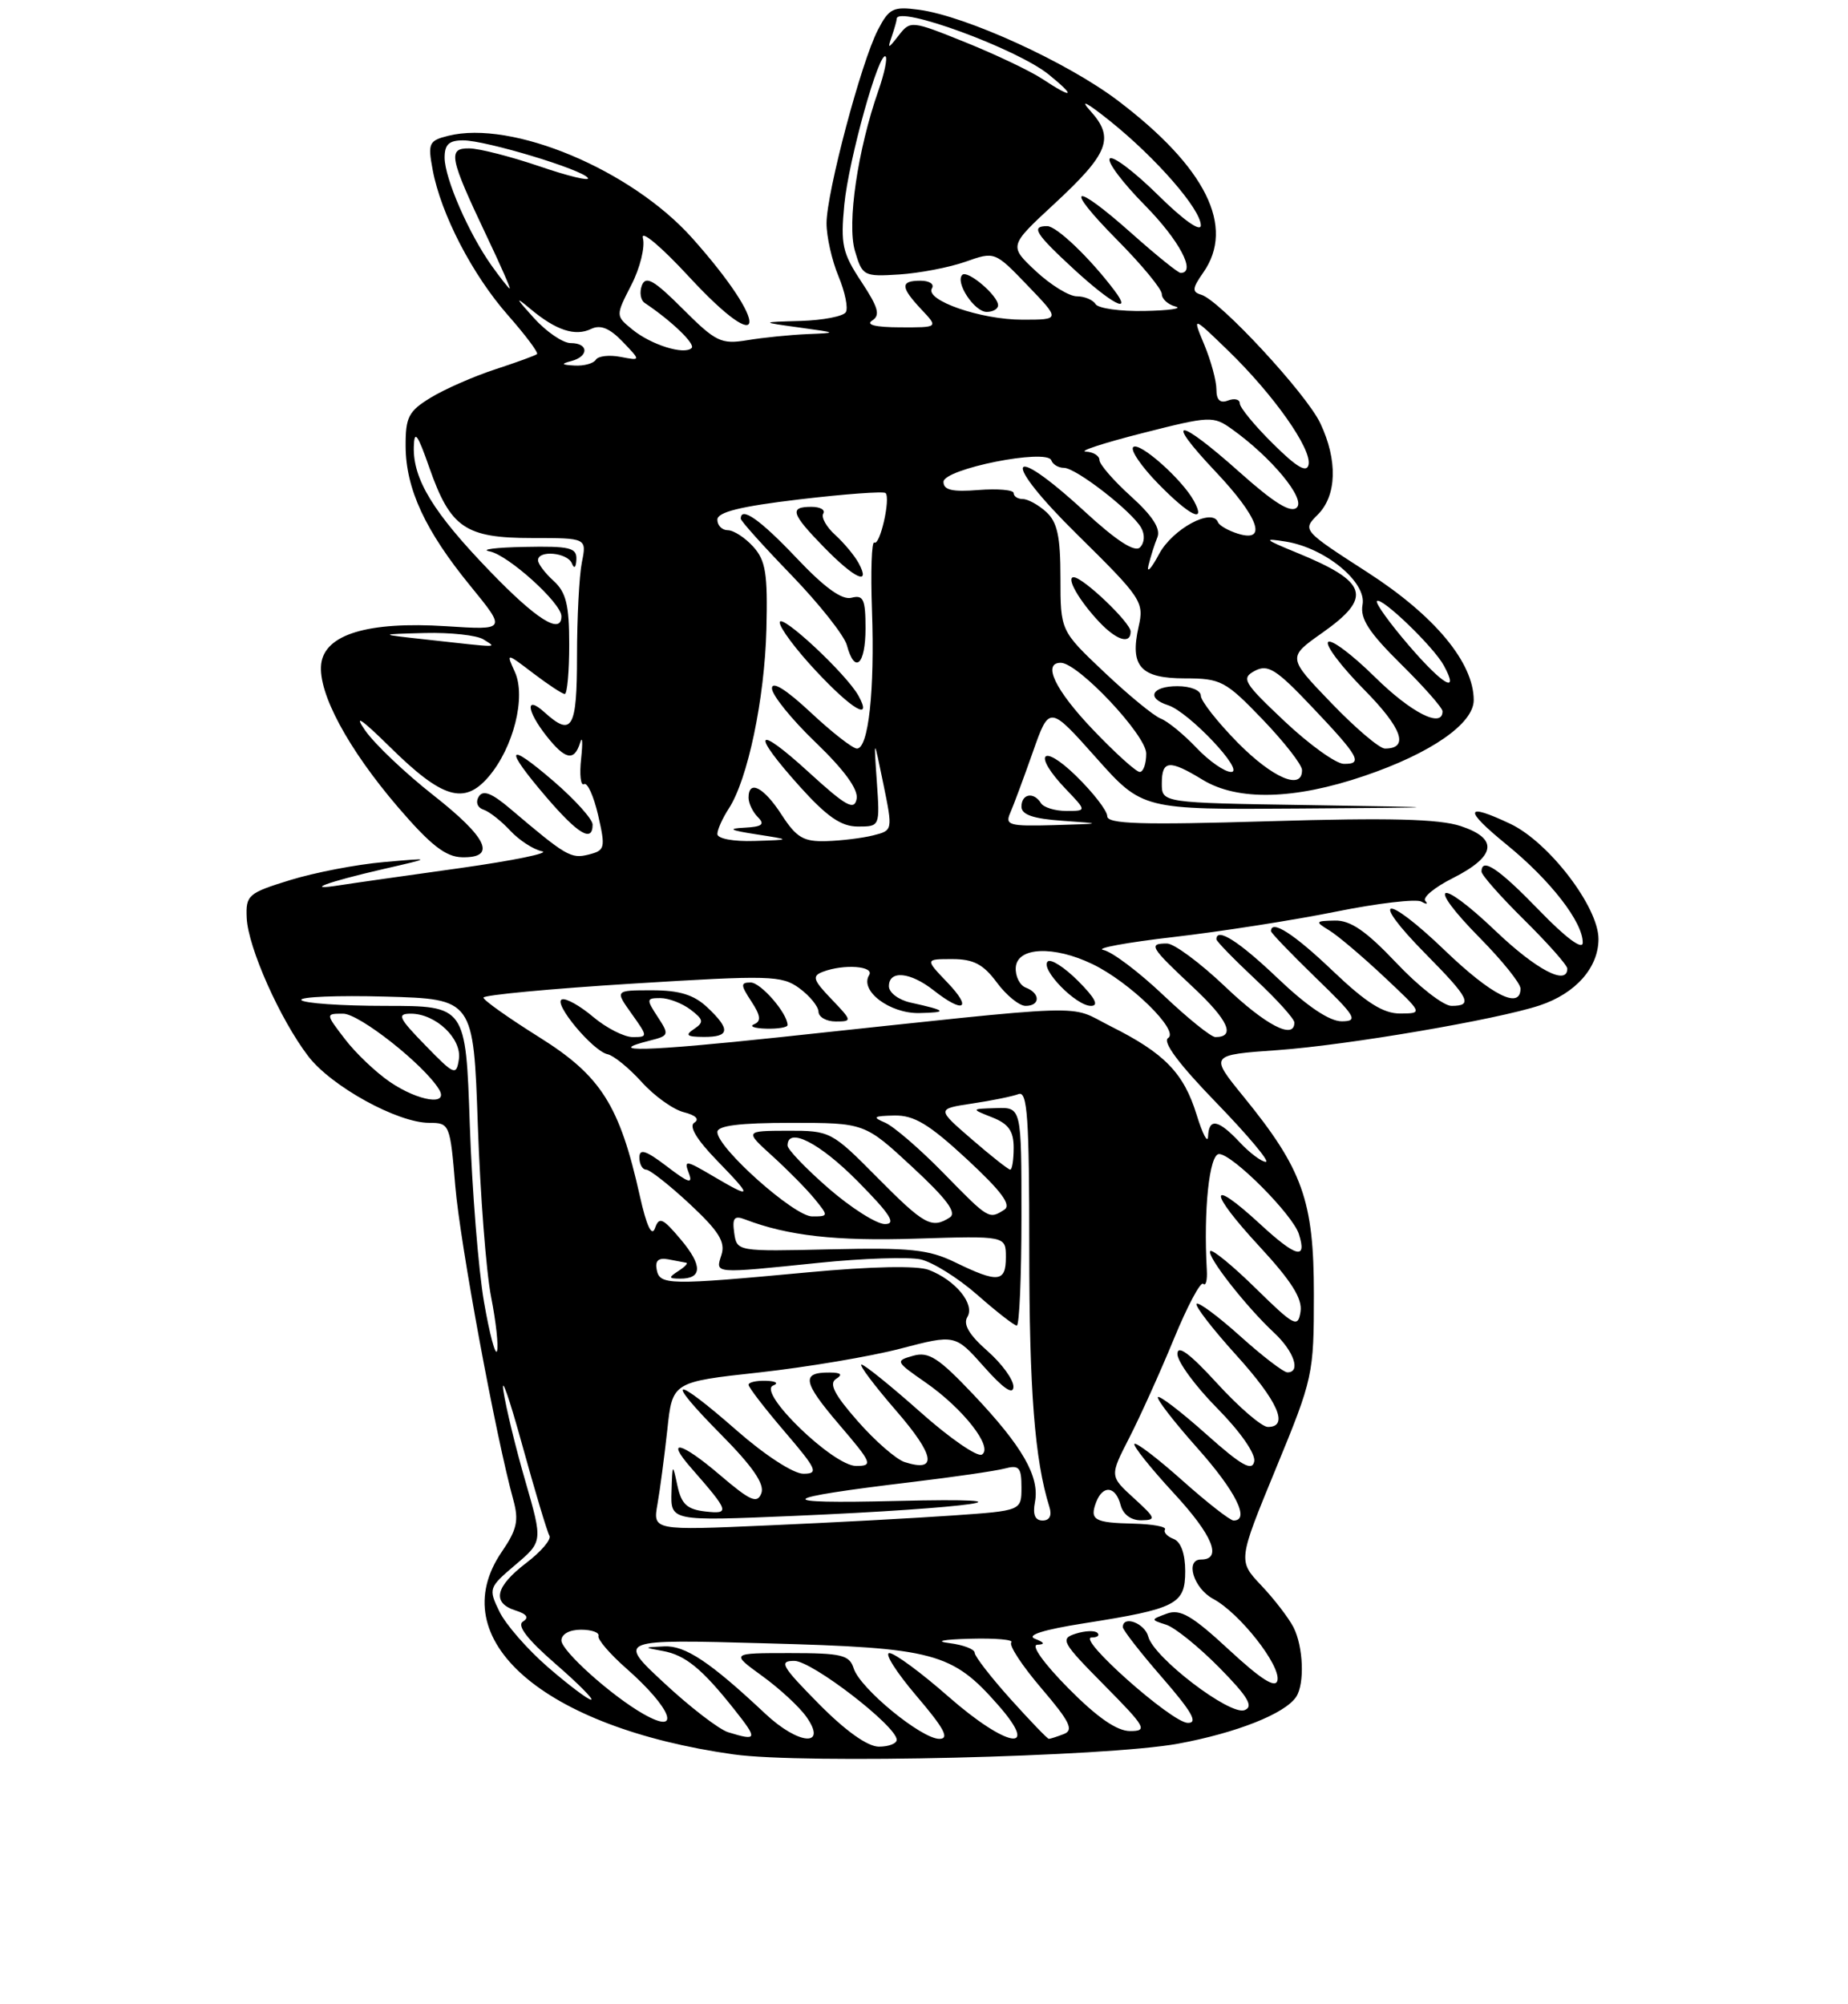 <?xml version="1.0" encoding="UTF-8" standalone="no"?>
<!DOCTYPE svg PUBLIC "-//W3C//DTD SVG 1.1//EN" "http://www.w3.org/Graphics/SVG/1.1/DTD/svg11.dtd" >
<svg xmlns="http://www.w3.org/2000/svg" xmlns:xlink="http://www.w3.org/1999/xlink" version="1.1" viewBox="0 0 237 257">
 <g >
 <path fill="currentColor"
d=" M 151.08 223.62 C 158.57 222.24 164.81 219.77 166.23 217.61 C 167.34 215.94 167.15 211.16 165.88 208.68 C 165.26 207.48 163.41 205.07 161.76 203.33 C 158.76 200.16 158.76 200.16 163.63 188.33 C 168.40 176.75 168.50 176.28 168.50 166.00 C 168.50 153.97 167.07 149.95 159.45 140.60 C 155.13 135.29 155.13 135.29 163.89 134.67 C 172.74 134.04 191.99 130.76 197.46 128.94 C 202.07 127.41 205.00 124.10 205.00 120.42 C 205.00 116.31 198.64 108.01 193.71 105.66 C 187.83 102.88 187.66 103.78 193.21 108.31 C 198.85 112.90 203.01 118.27 202.98 120.90 C 202.97 121.88 200.82 120.29 197.40 116.75 C 192.20 111.38 190.00 109.90 190.00 111.78 C 190.00 112.22 192.47 115.01 195.50 118.00 C 198.52 120.99 201.00 123.78 201.00 124.22 C 201.00 126.46 197.03 124.38 191.79 119.38 C 184.44 112.37 182.75 113.16 189.81 120.31 C 192.66 123.20 195.00 126.11 195.00 126.78 C 195.00 129.52 191.31 127.66 185.29 121.88 C 177.60 114.49 175.46 114.86 182.81 122.31 C 188.47 128.04 188.95 129.00 186.15 129.00 C 185.12 129.00 181.95 126.53 179.09 123.50 C 175.21 119.40 173.20 118.01 171.19 118.06 C 168.67 118.11 168.63 118.19 170.46 119.31 C 171.54 119.96 174.69 122.63 177.46 125.23 C 182.50 129.96 182.50 129.96 179.59 129.98 C 177.41 129.99 175.23 128.62 170.91 124.50 C 165.96 119.77 163.00 117.87 163.00 119.42 C 163.00 119.64 165.59 122.33 168.75 125.40 C 173.89 130.37 174.24 130.96 172.09 130.98 C 170.52 130.99 167.68 129.09 163.91 125.50 C 158.90 120.72 156.00 118.87 156.00 120.46 C 156.00 120.71 158.25 123.02 161.00 125.60 C 163.75 128.17 166.00 130.66 166.00 131.14 C 166.00 133.40 162.31 131.49 157.09 126.50 C 153.91 123.48 150.57 121.00 149.66 121.00 C 147.23 121.00 147.50 121.45 152.98 126.58 C 157.54 130.84 158.51 133.00 155.87 133.00 C 155.31 133.00 152.30 130.57 149.18 127.61 C 146.05 124.64 142.60 122.04 141.50 121.83 C 140.40 121.62 144.45 120.87 150.50 120.17 C 156.55 119.47 165.91 118.01 171.30 116.92 C 176.69 115.83 181.64 115.25 182.30 115.63 C 182.96 116.01 183.18 115.97 182.79 115.54 C 182.40 115.10 183.98 113.79 186.29 112.63 C 191.87 109.81 192.22 107.56 187.33 105.94 C 184.53 105.02 178.14 104.86 162.77 105.32 C 146.33 105.81 142.00 105.68 142.00 104.67 C 142.00 103.98 140.20 101.65 138.00 99.50 C 133.57 95.18 132.39 96.71 136.69 101.20 C 139.37 104.00 139.37 104.00 136.75 104.00 C 135.30 104.00 133.84 103.55 133.50 103.00 C 132.58 101.51 131.00 101.79 131.00 103.45 C 131.00 104.48 132.50 105.00 136.25 105.26 C 141.49 105.63 141.49 105.63 135.14 105.82 C 129.43 105.98 128.86 105.82 129.56 104.25 C 129.98 103.29 131.28 99.79 132.45 96.47 C 134.57 90.44 134.57 90.44 140.54 97.14 C 146.50 103.84 146.50 103.84 166.50 103.69 C 186.50 103.55 186.50 103.55 167.75 103.25 C 149.00 102.96 149.00 102.96 149.00 100.48 C 149.00 97.48 149.95 97.39 154.23 100.00 C 158.72 102.74 165.98 102.57 174.96 99.51 C 183.51 96.61 189.00 92.80 189.00 89.79 C 189.00 84.98 184.00 78.96 175.41 73.42 C 167.01 68.00 167.01 67.99 169.00 66.00 C 171.45 63.55 171.57 59.01 169.32 54.27 C 167.52 50.47 156.43 38.51 154.06 37.80 C 152.85 37.44 152.89 36.99 154.31 34.96 C 158.44 29.08 154.66 21.47 143.36 12.90 C 136.88 7.99 123.90 2.06 117.85 1.25 C 114.54 0.81 114.02 1.06 112.58 3.85 C 110.44 7.98 106.01 24.70 106.00 28.63 C 106.00 30.35 106.69 33.41 107.53 35.42 C 108.37 37.44 108.80 39.52 108.47 40.04 C 108.15 40.57 105.55 41.07 102.69 41.16 C 97.50 41.31 97.50 41.31 102.50 42.00 C 107.44 42.68 107.45 42.69 103.50 42.85 C 101.30 42.95 97.85 43.29 95.84 43.63 C 92.48 44.18 91.80 43.85 87.56 39.61 C 83.88 35.93 82.82 35.32 82.32 36.60 C 81.99 37.48 82.15 38.49 82.68 38.85 C 86.10 41.13 89.21 44.12 88.70 44.63 C 87.77 45.56 83.51 44.23 81.10 42.26 C 78.94 40.50 78.94 40.50 80.97 36.54 C 82.09 34.36 82.75 31.66 82.45 30.54 C 82.14 29.40 84.77 31.60 88.37 35.50 C 98.42 46.36 98.81 41.79 88.79 30.55 C 80.97 21.78 65.67 15.36 57.47 17.42 C 55.00 18.04 54.85 18.37 55.49 21.79 C 56.55 27.46 60.58 35.24 65.14 40.42 C 67.40 42.99 69.08 45.23 68.87 45.41 C 68.67 45.59 66.25 46.47 63.50 47.37 C 60.75 48.27 57.04 49.90 55.25 50.99 C 52.39 52.73 52.00 53.49 52.02 57.24 C 52.05 62.71 54.54 68.07 60.33 75.15 C 64.95 80.81 64.95 80.81 57.23 80.31 C 47.18 79.67 41.63 81.35 41.19 85.17 C 40.77 88.86 44.63 96.04 51.08 103.56 C 55.22 108.38 57.15 109.89 59.25 109.94 C 63.74 110.04 62.54 107.45 55.51 101.93 C 51.94 99.12 48.03 95.40 46.82 93.66 C 45.33 91.51 46.34 92.19 49.98 95.77 C 56.71 102.41 59.52 103.26 62.64 99.64 C 65.85 95.90 67.49 89.38 66.03 86.17 C 64.90 83.69 64.90 83.69 68.38 86.34 C 70.30 87.80 72.12 89.00 72.43 89.00 C 72.74 89.00 73.00 86.14 73.00 82.65 C 73.00 77.58 72.60 75.95 71.00 74.50 C 69.90 73.50 69.00 72.31 69.00 71.85 C 69.00 70.51 72.78 70.86 73.34 72.25 C 73.64 73.00 73.87 72.80 73.92 71.75 C 73.99 70.24 73.09 70.02 67.25 70.14 C 63.54 70.21 61.53 70.47 62.79 70.71 C 65.17 71.17 72.00 77.34 72.00 79.03 C 72.00 81.47 68.80 79.46 62.82 73.25 C 55.57 65.74 52.96 61.47 53.07 57.30 C 53.13 55.08 53.55 55.64 55.07 60.00 C 57.77 67.70 59.68 69.00 68.24 69.00 C 75.25 69.00 75.25 69.00 74.62 72.13 C 74.28 73.84 74.00 79.24 74.00 84.13 C 74.00 93.45 73.37 94.55 69.83 91.35 C 67.35 89.10 67.51 91.11 70.07 94.37 C 72.49 97.44 73.64 97.68 74.40 95.25 C 74.69 94.29 74.75 95.20 74.53 97.27 C 74.30 99.35 74.47 100.83 74.90 100.56 C 75.33 100.30 76.14 102.09 76.71 104.55 C 77.67 108.77 77.60 109.06 75.47 109.60 C 73.22 110.16 72.59 109.79 65.44 103.72 C 63.06 101.70 61.95 101.27 61.40 102.16 C 60.97 102.86 61.22 103.57 62.00 103.83 C 62.75 104.08 64.29 105.29 65.43 106.52 C 66.57 107.75 68.40 108.94 69.50 109.17 C 70.60 109.39 65.88 110.36 59.00 111.33 C 52.12 112.29 45.15 113.28 43.50 113.54 C 38.83 114.27 42.00 113.10 49.09 111.47 C 55.50 110.00 55.50 110.00 49.20 110.56 C 45.74 110.86 40.34 111.90 37.20 112.87 C 31.81 114.53 31.51 114.80 31.64 117.73 C 31.81 121.49 35.90 130.70 39.52 135.44 C 42.47 139.31 50.98 144.00 55.05 144.00 C 57.66 144.00 57.73 144.16 58.39 152.12 C 59.00 159.44 63.58 184.20 65.83 192.35 C 66.56 194.99 66.30 196.17 64.36 199.00 C 56.67 210.22 69.61 221.54 94.06 224.99 C 102.98 226.25 141.84 225.31 151.08 223.62 Z  M 76.00 105.75 C 76.00 105.06 73.75 102.56 71.00 100.19 C 64.95 94.98 64.58 95.82 70.08 102.25 C 74.16 107.00 76.00 108.09 76.00 105.75 Z  M 105.00 218.50 C 100.22 213.66 99.85 213.00 101.87 213.00 C 104.14 213.00 115.00 221.38 115.00 223.12 C 115.00 223.60 113.97 224.00 112.72 224.00 C 111.27 224.00 108.43 221.98 105.00 218.50 Z  M 93.38 222.15 C 92.22 221.79 88.53 218.96 85.20 215.86 C 79.13 210.22 79.13 210.22 98.31 210.75 C 119.86 211.33 122.10 211.93 128.03 218.69 C 133.49 224.91 129.12 224.15 121.63 217.58 C 118.14 214.51 114.73 212.00 114.06 212.00 C 113.39 212.00 114.96 214.47 117.54 217.50 C 121.09 221.66 121.81 223.00 120.47 223.00 C 118.17 223.00 110.31 216.54 109.49 213.98 C 108.94 212.24 107.97 212.00 101.28 212.00 C 93.70 212.00 93.70 212.00 97.74 214.93 C 99.97 216.54 102.52 218.90 103.42 220.18 C 106.17 224.08 102.42 223.80 98.14 219.77 C 91.07 213.13 87.86 211.00 85.17 211.14 C 82.50 211.27 82.50 211.27 85.00 211.73 C 87.89 212.25 90.04 214.01 94.19 219.25 C 97.21 223.06 97.15 223.31 93.38 222.15 Z  M 129.59 217.89 C 127.07 215.08 125.00 212.41 125.00 211.96 C 125.00 211.50 123.54 210.95 121.75 210.72 C 119.82 210.48 120.91 210.25 124.42 210.16 C 127.67 210.07 130.05 210.28 129.70 210.63 C 129.35 210.98 131.09 213.63 133.56 216.52 C 137.20 220.78 137.74 221.88 136.44 222.38 C 135.56 222.72 134.69 223.00 134.51 223.00 C 134.33 223.00 132.12 220.70 129.59 217.89 Z  M 137.00 216.50 C 133.85 213.31 132.18 210.97 133.03 210.93 C 134.07 210.88 133.97 210.65 132.72 210.16 C 131.58 209.71 133.85 208.99 139.03 208.18 C 150.90 206.31 152.00 205.74 152.00 201.49 C 152.00 199.26 151.44 197.72 150.51 197.36 C 149.68 197.05 149.19 196.50 149.41 196.15 C 149.63 195.79 147.82 195.46 145.39 195.40 C 140.34 195.29 139.71 194.93 140.58 192.64 C 141.45 190.39 143.08 190.58 143.71 193.00 C 144.03 194.23 145.06 194.99 146.37 194.97 C 148.32 194.94 148.24 194.71 145.40 192.12 C 142.31 189.30 142.31 189.30 144.82 184.40 C 146.20 181.71 148.77 176.02 150.52 171.77 C 152.27 167.51 153.97 164.31 154.31 164.64 C 154.64 164.97 154.85 164.18 154.77 162.87 C 154.33 155.20 155.09 148.00 156.34 148.00 C 158.05 148.00 165.79 155.76 166.58 158.27 C 167.65 161.63 166.24 161.26 161.56 156.94 C 154.94 150.84 154.91 152.71 161.52 159.85 C 165.62 164.28 167.05 166.55 166.79 168.21 C 166.46 170.32 166.02 170.10 161.06 165.24 C 158.11 162.34 155.48 160.19 155.22 160.44 C 154.67 161.00 159.76 167.53 163.40 170.92 C 165.96 173.31 166.86 176.00 165.11 176.00 C 164.62 176.00 161.90 173.92 159.07 171.37 C 156.24 168.83 153.72 166.95 153.46 167.20 C 153.21 167.46 155.48 170.40 158.50 173.74 C 163.91 179.71 165.36 183.00 162.60 183.00 C 161.83 183.00 158.91 180.49 156.10 177.42 C 152.59 173.58 151.00 172.40 151.00 173.64 C 151.00 174.63 153.29 177.76 156.10 180.60 C 159.08 183.62 161.05 186.45 160.85 187.43 C 160.58 188.73 159.19 187.94 154.70 183.93 C 151.52 181.09 148.72 178.94 148.50 179.17 C 148.28 179.39 150.55 182.33 153.55 185.70 C 158.47 191.22 160.36 195.00 158.20 195.00 C 157.76 195.00 154.81 192.70 151.65 189.88 C 148.49 187.06 145.72 184.94 145.49 185.17 C 145.27 185.40 147.55 188.26 150.56 191.52 C 155.53 196.90 156.80 200.00 154.03 200.00 C 151.94 200.00 153.08 203.71 155.59 205.05 C 158.96 206.85 164.24 213.55 163.83 215.50 C 163.60 216.57 161.76 215.41 157.63 211.59 C 152.88 207.19 151.35 206.30 149.64 206.94 C 147.56 207.71 147.55 207.72 149.55 208.36 C 150.67 208.71 153.73 211.19 156.37 213.86 C 160.07 217.62 160.80 218.86 159.61 219.32 C 157.73 220.04 147.96 212.58 147.26 209.88 C 146.81 208.16 144.00 207.12 144.00 208.67 C 144.00 209.04 146.28 211.97 149.07 215.17 C 152.88 219.56 153.69 220.99 152.32 220.95 C 150.24 220.90 137.98 210.00 140.00 210.00 C 140.74 210.00 141.07 209.73 140.74 209.41 C 140.42 209.08 139.16 209.13 137.96 209.51 C 135.92 210.16 136.17 210.61 141.60 216.10 C 146.95 221.51 147.23 222.00 144.93 222.00 C 143.23 222.00 140.71 220.25 137.00 216.50 Z  M 82.50 219.80 C 78.44 217.49 72.00 211.72 72.00 210.38 C 72.00 209.57 73.04 209.00 74.50 209.00 C 75.88 209.00 76.89 209.36 76.75 209.80 C 76.61 210.24 78.20 212.10 80.29 213.94 C 86.16 219.10 87.49 222.64 82.50 219.80 Z  M 70.31 213.84 C 67.66 211.55 64.84 208.32 64.04 206.66 C 62.62 203.73 62.68 203.58 66.10 200.68 C 69.61 197.70 69.61 197.70 67.38 189.97 C 66.14 185.72 64.88 180.50 64.56 178.37 C 64.25 176.24 65.33 179.36 66.97 185.30 C 68.61 191.24 70.18 196.48 70.46 196.94 C 70.75 197.40 69.41 198.98 67.49 200.44 C 63.51 203.48 63.04 205.56 66.13 206.54 C 67.58 207.00 67.88 207.46 67.06 207.96 C 66.26 208.46 67.63 210.24 71.18 213.33 C 74.11 215.87 76.19 217.96 75.81 217.98 C 75.43 217.99 72.96 216.13 70.31 213.84 Z  M 84.32 192.89 C 84.65 191.03 85.21 186.74 85.58 183.37 C 86.23 177.23 86.23 177.23 97.37 176.01 C 103.49 175.33 111.65 173.96 115.50 172.95 C 122.50 171.12 122.50 171.12 126.22 175.31 C 128.68 178.09 129.95 178.94 129.97 177.85 C 129.99 176.95 128.48 174.87 126.61 173.23 C 124.29 171.19 123.49 169.83 124.06 168.90 C 125.07 167.26 122.54 164.17 119.12 162.86 C 117.63 162.29 111.80 162.41 103.62 163.17 C 85.70 164.84 84.61 164.82 84.22 162.83 C 83.99 161.68 84.44 161.27 85.69 161.50 C 86.69 161.69 87.72 161.89 88.00 161.94 C 88.28 161.99 87.83 162.47 87.00 163.00 C 85.71 163.84 85.73 163.97 87.19 163.98 C 90.08 164.01 90.12 162.30 87.31 158.96 C 84.99 156.20 84.53 156.00 84.00 157.51 C 83.59 158.66 82.92 157.24 82.06 153.39 C 79.46 141.73 77.08 137.98 69.16 133.02 C 65.22 130.55 62.00 128.27 62.00 127.94 C 62.00 127.61 70.57 126.80 81.04 126.15 C 98.76 125.05 100.25 125.09 102.51 126.73 C 103.84 127.71 104.95 129.06 104.97 129.75 C 104.99 130.44 105.98 131.00 107.19 131.00 C 109.31 131.00 109.29 130.91 106.63 128.13 C 104.27 125.67 104.11 125.17 105.52 124.63 C 108.21 123.60 112.19 123.89 111.46 125.06 C 110.22 127.07 114.12 130.00 117.90 129.92 C 121.63 129.84 121.42 129.60 116.75 128.57 C 115.24 128.23 114.00 127.30 114.00 126.48 C 114.00 124.39 116.73 124.64 119.73 127.00 C 123.59 130.04 124.75 129.39 121.50 126.00 C 118.63 123.00 118.63 123.00 122.12 123.00 C 124.85 123.00 126.11 123.66 127.84 126.00 C 129.06 127.65 130.72 129.00 131.53 129.00 C 133.42 129.00 133.44 127.38 131.56 126.66 C 130.77 126.36 130.19 125.18 130.27 124.05 C 130.47 121.45 135.14 121.25 140.10 123.64 C 144.89 125.94 151.30 132.20 149.81 133.12 C 149.04 133.59 151.18 136.46 155.99 141.42 C 160.03 145.59 162.89 149.00 162.34 149.00 C 161.80 149.00 160.29 147.88 159.00 146.50 C 156.24 143.56 155.03 143.34 154.93 145.75 C 154.89 146.71 154.23 145.45 153.46 142.95 C 151.81 137.61 149.35 135.07 142.45 131.62 C 136.78 128.78 141.11 128.64 100.07 133.01 C 82.89 134.84 77.21 134.99 83.34 133.45 C 85.81 132.83 85.85 132.70 84.34 130.40 C 82.87 128.15 82.89 128.00 84.69 128.00 C 85.75 128.00 87.49 128.67 88.56 129.48 C 90.24 130.76 90.30 131.10 89.00 131.97 C 87.82 132.76 88.08 132.97 90.25 132.98 C 93.61 133.00 93.72 132.02 90.69 129.17 C 88.98 127.57 87.12 127.00 83.62 127.00 C 78.86 127.00 78.86 127.00 81.00 130.00 C 83.10 132.95 83.10 133.00 81.14 133.00 C 80.05 133.00 77.77 131.84 76.08 130.42 C 74.39 128.99 72.59 127.98 72.07 128.17 C 70.86 128.59 76.03 134.81 77.92 135.20 C 78.71 135.37 80.67 136.97 82.29 138.76 C 83.90 140.55 86.34 142.30 87.71 142.64 C 89.22 143.02 89.74 143.54 89.05 143.97 C 88.31 144.42 89.33 146.13 91.96 148.84 C 96.59 153.61 96.53 153.83 91.37 150.79 C 87.97 148.78 87.69 148.75 88.33 150.42 C 88.90 151.90 88.34 151.74 85.52 149.58 C 82.83 147.53 82.00 147.26 82.00 148.45 C 82.00 149.30 82.39 150.00 82.86 150.00 C 83.33 150.00 85.85 151.98 88.46 154.41 C 92.17 157.87 93.05 159.27 92.53 160.91 C 91.74 163.39 91.34 163.35 105.03 161.95 C 110.66 161.37 116.52 161.18 118.06 161.51 C 119.60 161.85 122.88 163.90 125.34 166.06 C 127.80 168.23 130.08 170.00 130.40 170.00 C 130.73 170.00 131.00 163.70 131.00 156.00 C 131.00 142.00 131.00 142.00 127.75 142.11 C 124.50 142.21 124.50 142.21 127.25 143.30 C 129.34 144.12 130.00 145.06 130.00 147.19 C 130.00 148.74 129.80 150.00 129.56 150.00 C 129.32 150.00 127.10 148.25 124.62 146.10 C 120.12 142.21 120.12 142.21 124.69 141.52 C 127.20 141.15 129.87 140.60 130.63 140.31 C 131.76 139.88 132.00 143.32 132.00 160.26 C 132.00 178.31 132.70 187.26 134.58 193.25 C 134.93 194.36 134.61 195.00 133.71 195.00 C 132.74 195.00 132.42 194.23 132.73 192.63 C 133.35 189.37 131.14 185.51 124.84 178.85 C 120.37 174.13 119.11 173.31 117.11 173.87 C 114.79 174.52 114.84 174.61 118.68 177.28 C 123.50 180.62 127.42 185.62 125.93 186.54 C 125.36 186.90 121.80 184.45 118.03 181.09 C 114.26 177.74 110.86 175.00 110.49 175.00 C 110.11 175.00 112.11 177.66 114.93 180.92 C 119.91 186.67 120.27 188.86 116.03 187.51 C 114.95 187.17 112.24 184.81 110.01 182.27 C 107.01 178.86 106.28 177.44 107.22 176.84 C 108.11 176.28 107.87 176.03 106.42 176.02 C 102.72 175.99 102.94 177.21 107.59 182.66 C 111.86 187.65 112.00 188.00 109.79 188.00 C 106.85 188.00 97.07 178.53 99.15 177.69 C 99.91 177.39 99.52 177.12 98.25 177.08 C 97.01 177.04 96.00 177.27 96.00 177.59 C 96.00 177.92 98.08 180.62 100.62 183.59 C 104.78 188.45 105.02 189.00 103.03 189.00 C 101.76 189.00 98.11 186.63 94.54 183.50 C 86.27 176.24 85.06 176.48 92.42 183.92 C 96.53 188.07 98.09 190.33 97.64 191.50 C 97.11 192.89 96.24 192.50 92.29 189.13 C 87.35 184.91 85.26 184.41 88.63 188.25 C 93.54 193.86 93.65 194.20 90.45 193.84 C 88.10 193.57 87.38 192.89 86.87 190.50 C 86.26 187.62 86.23 187.65 86.12 191.29 C 86.00 195.08 86.00 195.08 101.75 194.41 C 124.78 193.42 134.52 192.01 115.00 192.49 C 98.77 192.89 99.39 192.17 117.07 190.05 C 122.33 189.42 127.62 188.65 128.82 188.34 C 130.70 187.84 131.00 188.18 131.00 190.75 C 131.00 193.74 131.00 193.74 122.25 194.35 C 117.44 194.69 106.80 195.26 98.61 195.62 C 83.72 196.28 83.72 196.28 84.32 192.89 Z  M 101.00 131.46 C 101.00 129.96 97.57 126.00 96.27 126.00 C 94.96 126.00 94.97 126.31 96.36 128.43 C 97.55 130.24 97.64 130.97 96.72 131.35 C 96.05 131.62 96.74 131.88 98.25 131.92 C 99.76 131.96 101.00 131.76 101.00 131.46 Z  M 138.26 125.80 C 136.50 124.04 134.75 122.92 134.36 123.31 C 133.39 124.28 137.99 129.00 139.91 129.00 C 140.97 129.00 140.45 127.99 138.26 125.80 Z  M 62.07 166.96 C 61.36 162.86 60.54 152.64 60.25 144.25 C 59.73 129.00 59.73 129.00 49.43 129.00 C 43.76 129.00 38.91 128.66 38.65 128.25 C 38.40 127.84 43.26 127.64 49.45 127.81 C 60.72 128.12 60.72 128.12 61.28 144.31 C 61.59 153.21 62.35 163.12 62.98 166.31 C 63.61 169.51 63.95 172.64 63.74 173.27 C 63.53 173.90 62.78 171.06 62.07 166.96 Z  M 122.50 161.89 C 119.09 160.23 116.72 159.99 106.50 160.22 C 94.52 160.50 94.50 160.50 94.16 158.11 C 93.89 156.20 94.17 155.85 95.54 156.38 C 101.02 158.48 107.19 159.18 117.46 158.85 C 129.00 158.49 129.00 158.49 129.00 161.24 C 129.00 164.46 127.99 164.56 122.50 161.89 Z  M 106.25 152.39 C 103.36 149.87 101.00 147.41 101.00 146.91 C 101.00 144.46 105.12 146.56 110.00 151.50 C 114.21 155.76 114.99 156.99 113.47 156.98 C 112.38 156.96 109.14 154.90 106.25 152.39 Z  M 112.50 151.00 C 106.66 145.10 106.47 145.00 101.03 145.01 C 95.50 145.03 95.50 145.03 99.06 148.26 C 101.02 150.04 103.46 152.51 104.47 153.75 C 106.27 155.96 106.27 156.00 104.15 156.00 C 101.86 156.00 92.00 147.22 92.00 145.18 C 92.00 144.36 94.84 144.00 101.44 144.00 C 110.89 144.00 110.89 144.00 117.00 149.66 C 121.44 153.78 122.75 155.54 121.80 156.14 C 119.48 157.62 118.53 157.09 112.50 151.00 Z  M 120.97 150.41 C 117.96 147.33 114.60 144.44 113.50 143.97 C 111.83 143.26 112.02 143.12 114.69 143.06 C 117.23 143.01 119.14 144.16 124.00 148.66 C 128.44 152.78 129.75 154.54 128.80 155.14 C 126.83 156.40 126.81 156.39 120.97 150.41 Z  M 50.00 138.75 C 48.19 137.51 45.59 135.04 44.23 133.25 C 41.74 130.00 41.74 130.00 44.01 130.00 C 46.08 130.00 54.36 136.53 56.30 139.70 C 57.62 141.85 53.67 141.25 50.00 138.75 Z  M 54.55 134.06 C 51.11 130.53 50.87 130.00 52.69 130.00 C 55.88 130.00 59.25 133.20 58.85 135.85 C 58.52 137.99 58.27 137.89 54.55 134.06 Z  M 92.00 106.96 C 92.00 106.40 92.66 104.93 93.46 103.70 C 95.89 99.99 98.06 89.65 98.29 80.69 C 98.47 73.57 98.20 71.88 96.60 70.11 C 95.55 68.95 94.08 68.00 93.35 68.00 C 92.61 68.00 92.00 67.39 92.00 66.65 C 92.00 65.67 94.96 64.94 102.56 64.04 C 108.37 63.35 113.32 62.99 113.57 63.23 C 114.24 63.91 112.85 70.03 112.13 69.58 C 111.78 69.36 111.65 73.30 111.83 78.33 C 112.19 88.56 111.38 96.00 109.90 96.00 C 109.36 96.00 106.68 93.91 103.96 91.36 C 100.80 88.41 99.00 87.29 99.00 88.28 C 99.00 89.13 101.52 92.26 104.61 95.22 C 108.30 98.77 110.10 101.25 109.86 102.46 C 109.56 103.99 108.50 103.40 103.75 99.06 C 96.85 92.75 96.20 93.78 102.59 100.89 C 106.07 104.75 107.88 106.00 110.02 106.00 C 112.85 106.00 112.85 105.99 112.45 100.25 C 112.05 94.50 112.05 94.50 113.28 100.50 C 114.51 106.50 114.50 106.50 112.00 107.13 C 110.63 107.48 107.92 107.81 106.00 107.87 C 103.05 107.96 102.15 107.43 100.24 104.49 C 97.95 100.94 96.00 99.94 96.00 102.30 C 96.00 103.02 96.54 104.14 97.20 104.80 C 98.13 105.73 97.74 106.03 95.45 106.15 C 93.24 106.26 93.63 106.48 97.00 107.00 C 101.50 107.70 101.50 107.70 96.75 107.85 C 94.05 107.94 92.00 107.55 92.00 106.96 Z  M 110.11 89.25 C 108.58 86.45 100.00 78.46 100.00 79.83 C 100.00 80.52 102.09 83.32 104.64 86.04 C 109.28 91.01 111.92 92.56 110.11 89.25 Z  M 111.00 80.59 C 111.00 76.85 110.73 76.26 109.20 76.66 C 107.98 76.98 105.74 75.36 102.15 71.56 C 97.50 66.65 95.00 64.89 95.00 66.52 C 95.00 66.81 97.93 70.07 101.51 73.77 C 105.08 77.47 108.28 81.51 108.61 82.75 C 109.62 86.51 111.00 85.27 111.00 80.59 Z  M 110.13 72.24 C 109.61 71.27 108.25 69.64 107.12 68.61 C 105.98 67.58 105.29 66.34 105.58 65.87 C 105.88 65.39 105.19 65.00 104.06 65.00 C 101.19 65.00 101.46 65.86 105.70 70.21 C 109.62 74.22 111.70 75.17 110.13 72.24 Z  M 158.71 95.22 C 156.12 92.58 154.00 89.88 154.00 89.22 C 154.00 88.53 152.69 88.00 151.00 88.00 C 147.70 88.00 146.95 89.53 149.80 90.44 C 152.45 91.28 159.74 99.00 157.89 99.00 C 157.06 99.00 155.05 97.60 153.44 95.90 C 151.82 94.19 149.76 92.50 148.85 92.15 C 147.94 91.79 144.68 89.11 141.60 86.19 C 136.00 80.89 136.00 80.89 136.00 74.10 C 136.00 68.79 135.60 66.95 134.17 65.65 C 133.17 64.74 131.82 64.00 131.17 64.00 C 130.53 64.00 130.00 63.66 130.00 63.24 C 130.00 62.83 127.97 62.65 125.50 62.84 C 122.14 63.11 121.00 62.85 121.00 61.80 C 121.00 60.13 134.29 57.48 134.83 59.04 C 135.02 59.57 135.74 60.00 136.45 60.00 C 137.99 60.00 145.15 65.56 146.35 67.68 C 146.85 68.56 146.79 69.61 146.20 70.20 C 145.53 70.87 143.18 69.35 139.11 65.60 C 129.11 56.40 128.30 58.85 138.14 68.54 C 146.43 76.71 146.75 77.19 146.02 80.39 C 144.88 85.46 146.27 87.00 151.98 87.00 C 156.56 87.00 157.17 87.32 161.91 92.25 C 164.68 95.14 166.97 98.06 166.98 98.75 C 167.02 101.42 163.22 99.79 158.71 95.22 Z  M 145.00 80.99 C 145.00 79.86 138.95 74.08 137.71 74.03 C 136.66 73.99 138.36 76.99 140.96 79.75 C 143.20 82.13 145.00 82.68 145.00 80.99 Z  M 140.17 93.58 C 135.33 88.51 133.64 85.00 136.04 85.00 C 138.26 85.00 147.00 94.28 147.00 96.64 C 147.00 97.94 146.63 99.00 146.17 99.00 C 145.71 99.00 143.01 96.56 140.17 93.58 Z  M 164.74 92.50 C 159.45 87.51 159.15 86.99 160.93 86.03 C 162.60 85.15 163.66 85.81 168.19 90.59 C 174.31 97.03 174.86 98.01 172.33 97.96 C 171.32 97.94 167.91 95.49 164.74 92.50 Z  M 170.73 90.15 C 165.11 84.31 165.11 84.31 169.56 81.17 C 176.07 76.58 175.46 74.63 166.31 70.88 C 162.11 69.16 161.93 68.98 164.92 69.46 C 169.97 70.28 175.30 74.67 174.74 77.56 C 174.41 79.33 175.55 81.10 179.65 85.15 C 182.59 88.05 185.00 90.78 185.00 91.22 C 185.00 93.46 180.97 91.41 176.31 86.81 C 173.41 83.95 170.73 81.94 170.33 82.33 C 169.94 82.73 172.01 85.47 174.93 88.43 C 179.84 93.40 180.76 96.00 177.61 96.00 C 176.92 96.00 173.82 93.37 170.73 90.15 Z  M 180.70 82.80 C 178.20 79.89 176.35 77.32 176.59 77.08 C 177.16 76.50 183.87 82.96 185.16 85.34 C 187.22 89.11 185.10 87.91 180.70 82.80 Z  M 54.50 82.00 C 48.50 81.34 48.50 81.34 54.50 81.18 C 57.80 81.10 61.17 81.47 62.00 82.00 C 63.70 83.10 64.45 83.10 54.50 82.00 Z  M 147.29 72.50 C 147.56 71.40 148.07 69.78 148.43 68.91 C 148.88 67.82 147.81 66.16 145.05 63.66 C 142.82 61.65 141.00 59.55 141.00 59.00 C 141.00 58.45 140.21 57.96 139.25 57.92 C 138.29 57.87 141.55 56.81 146.50 55.55 C 155.19 53.34 155.59 53.32 158.00 55.04 C 163.05 58.65 167.45 63.95 166.32 65.08 C 165.56 65.84 163.45 64.55 159.00 60.58 C 151.01 53.45 149.17 53.37 155.85 60.44 C 161.42 66.33 162.62 69.64 158.75 68.44 C 157.51 68.05 156.36 67.39 156.20 66.97 C 155.46 65.08 150.38 67.83 148.65 71.05 C 147.64 72.95 147.02 73.60 147.29 72.50 Z  M 153.12 64.25 C 151.61 61.47 146.09 56.58 145.33 57.34 C 144.94 57.72 146.38 59.83 148.52 62.02 C 152.59 66.19 154.74 67.23 153.12 64.25 Z  M 163.25 56.90 C 160.91 54.59 159.00 52.26 159.00 51.74 C 159.00 51.21 158.32 51.05 157.50 51.36 C 156.47 51.76 156.00 51.30 156.00 49.94 C 156.00 48.84 155.30 46.26 154.45 44.22 C 152.90 40.50 152.90 40.50 157.54 45.00 C 163.34 50.63 168.24 57.57 167.82 59.59 C 167.59 60.69 166.30 59.93 163.25 56.90 Z  M 73.25 46.31 C 75.55 45.71 75.51 44.00 73.19 44.00 C 72.19 44.00 70.05 42.54 68.44 40.75 C 66.11 38.18 66.02 37.94 68.00 39.60 C 71.29 42.36 73.76 43.18 75.82 42.18 C 77.01 41.61 78.19 42.09 79.85 43.82 C 82.20 46.27 82.20 46.27 79.58 45.77 C 78.13 45.49 76.71 45.66 76.42 46.13 C 76.12 46.61 74.90 46.95 73.69 46.88 C 72.00 46.79 71.90 46.66 73.25 46.31 Z  M 111.85 41.11 C 112.93 40.43 112.64 39.42 110.46 36.12 C 108.03 32.45 107.79 31.34 108.28 26.24 C 108.84 20.47 112.76 6.42 113.58 7.25 C 113.82 7.49 113.41 9.45 112.66 11.59 C 109.99 19.22 108.61 28.65 109.64 32.17 C 110.59 35.40 110.76 35.49 115.33 35.20 C 117.92 35.03 121.74 34.30 123.81 33.57 C 127.58 32.24 127.58 32.24 131.79 36.62 C 136.00 41.00 136.00 41.00 131.12 41.00 C 125.76 41.00 118.57 38.50 119.52 36.97 C 119.85 36.44 119.19 36.00 118.06 36.00 C 115.44 36.00 115.46 36.80 118.17 39.69 C 120.35 42.00 120.35 42.00 115.42 41.98 C 112.31 41.97 111.00 41.66 111.85 41.11 Z  M 128.00 39.15 C 128.00 37.91 124.08 34.58 123.41 35.25 C 122.46 36.20 124.96 40.00 126.54 40.00 C 127.34 40.00 128.00 39.62 128.00 39.15 Z  M 140.50 39.00 C 140.16 38.45 139.08 38.00 138.09 38.00 C 137.11 38.00 134.75 36.55 132.84 34.77 C 129.39 31.54 129.39 31.54 135.15 26.20 C 142.21 19.67 142.98 17.70 139.84 14.23 C 138.40 12.63 139.36 13.12 142.33 15.50 C 148.28 20.27 154.00 26.84 154.00 28.90 C 154.00 29.81 151.77 28.23 148.52 25.02 C 145.51 22.05 142.73 19.94 142.33 20.33 C 141.94 20.73 143.95 23.41 146.81 26.31 C 151.24 30.80 153.47 35.00 151.41 35.00 C 151.09 35.00 148.30 32.75 145.21 30.00 C 137.54 23.17 136.26 23.68 143.28 30.78 C 146.43 33.96 149.00 37.07 149.00 37.71 C 149.00 38.34 149.79 39.06 150.75 39.31 C 151.71 39.56 149.94 39.82 146.81 39.88 C 143.68 39.95 140.84 39.55 140.50 39.00 Z  M 142.92 37.25 C 139.79 33.10 135.51 29.00 134.30 29.00 C 132.17 29.00 132.76 29.95 137.75 34.55 C 142.58 38.99 145.32 40.43 142.92 37.25 Z  M 63.05 34.07 C 60.12 29.95 57.05 22.91 57.02 20.25 C 57.01 18.54 57.57 18.00 59.39 18.00 C 62.31 18.00 74.73 21.75 75.40 22.83 C 75.66 23.26 72.87 22.59 69.19 21.33 C 65.51 20.08 61.46 19.04 60.18 19.03 C 57.39 18.99 57.63 20.19 62.40 30.25 C 64.17 33.96 65.50 37.00 65.37 37.00 C 65.24 37.00 64.20 35.68 63.05 34.07 Z  M 133.67 10.12 C 132.11 9.09 127.67 6.98 123.80 5.42 C 116.88 2.63 116.75 2.62 115.25 4.55 C 113.89 6.30 113.80 6.31 114.37 4.67 C 114.71 3.66 115.00 2.65 115.00 2.42 C 115.00 0.60 130.42 6.25 134.50 9.56 C 138.06 12.45 137.64 12.74 133.67 10.12 Z "/>
</g>
</svg>